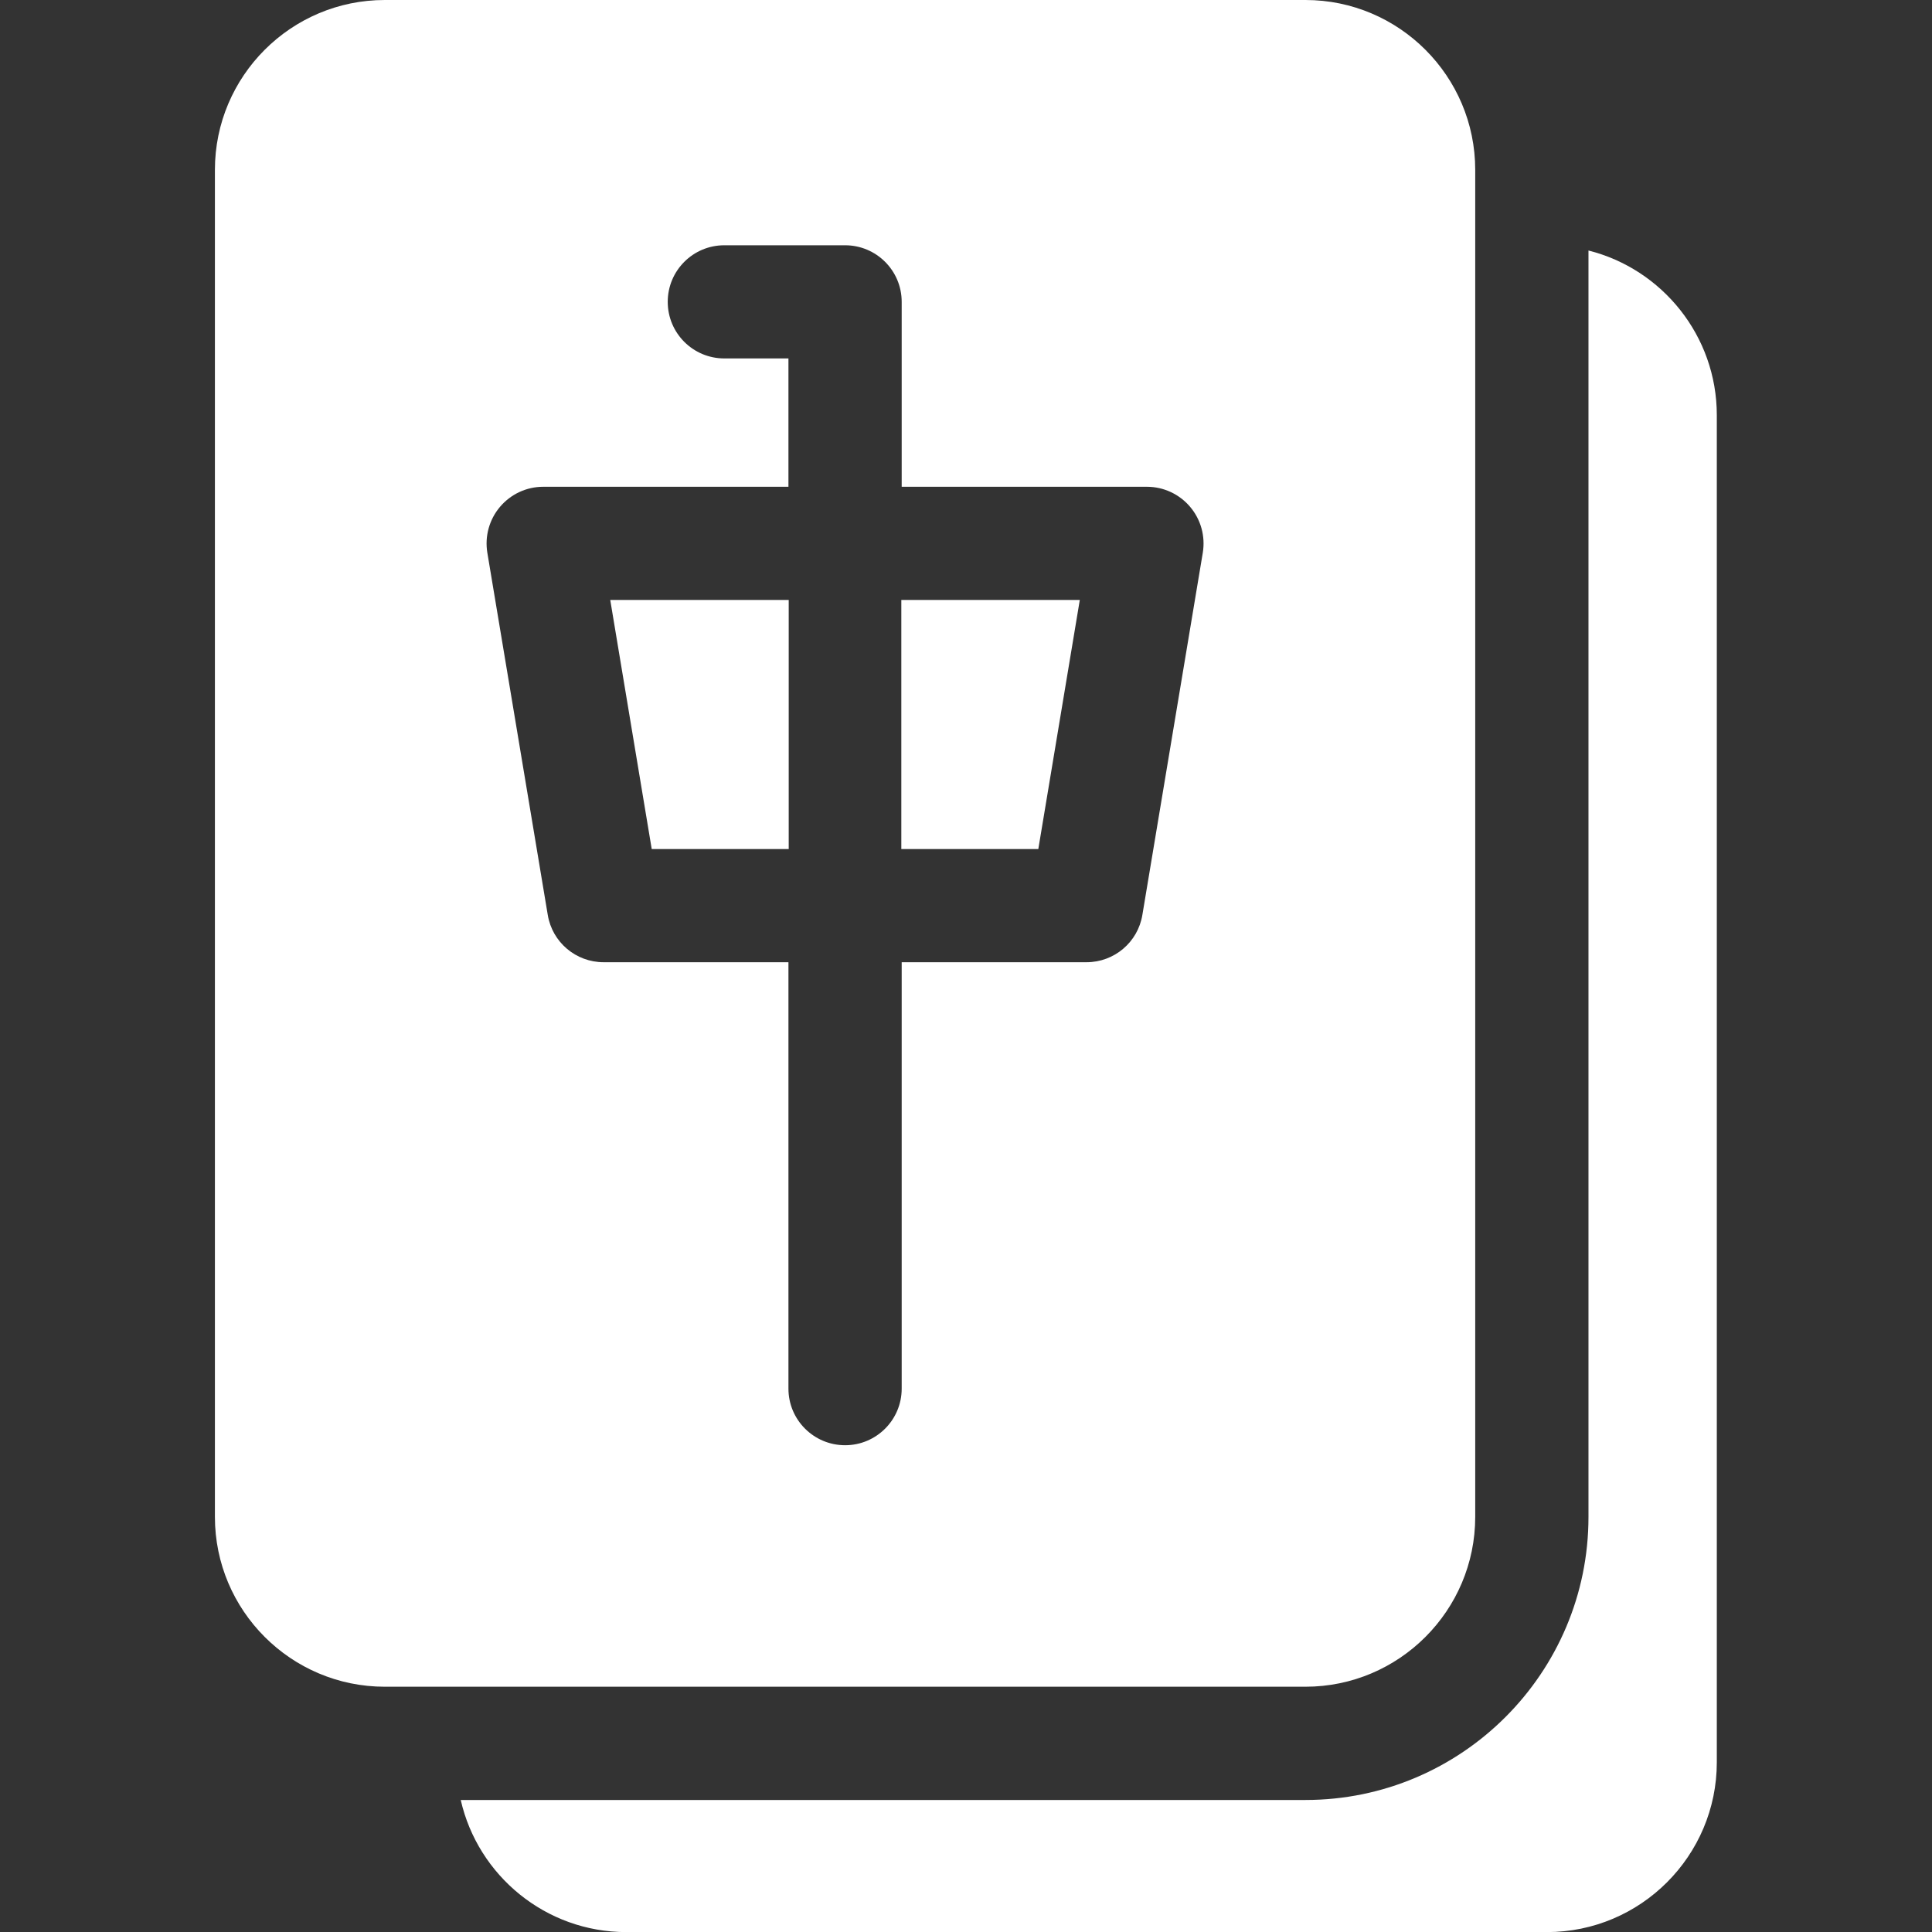 <svg width="21" height="21" viewBox="0 0 21 21" fill="none" xmlns="http://www.w3.org/2000/svg">
<rect x="0" y="0" width="21" height="21" fill="#333333" stroke="none"/>
<g clip-path="url(#clip0_1690_92962)">
<path d="M17.266 2.723V16.489C17.266 18.186 15.886 19.565 14.19 19.565H5.008C5.194 20.386 5.931 21.001 6.807 21.001H16.815C17.833 21.001 18.661 20.173 18.661 19.155V4.513C18.661 3.65 18.066 2.924 17.266 2.723Z" fill="white"/>
<path d="M9.797 9.229H11.286L11.737 6.521H9.797V9.229Z" fill="white"/>
<path d="M16.035 16.488V1.846C16.035 0.828 15.207 0 14.19 0H4.182C3.164 0 2.336 0.828 2.336 1.846V16.488C2.336 17.506 3.164 18.334 4.182 18.334H14.19C15.207 18.334 16.035 17.506 16.035 16.488ZM13.074 6.007L12.417 9.945C12.368 10.242 12.111 10.459 11.81 10.459H9.801V15.094C9.801 15.434 9.525 15.709 9.186 15.709C8.846 15.709 8.57 15.434 8.57 15.094V10.459H6.561C6.26 10.459 6.003 10.242 5.954 9.945L5.297 6.007C5.268 5.829 5.318 5.647 5.435 5.509C5.552 5.371 5.723 5.291 5.904 5.291H8.57V3.896H7.873C7.533 3.896 7.258 3.621 7.258 3.281C7.258 2.941 7.533 2.666 7.873 2.666H9.186C9.525 2.666 9.801 2.941 9.801 3.281V5.291H12.467C12.648 5.291 12.819 5.371 12.936 5.509C13.053 5.647 13.103 5.829 13.074 6.007Z" fill="white"/>
<path d="M7.084 9.229H8.573V6.521H6.633L7.084 9.229Z" fill="white"/>
</g>
<defs>
<clipPath id="clip0_1690_92962">
<rect width="21" height="21" fill="white"/>
</clipPath>
</defs>
</svg>
